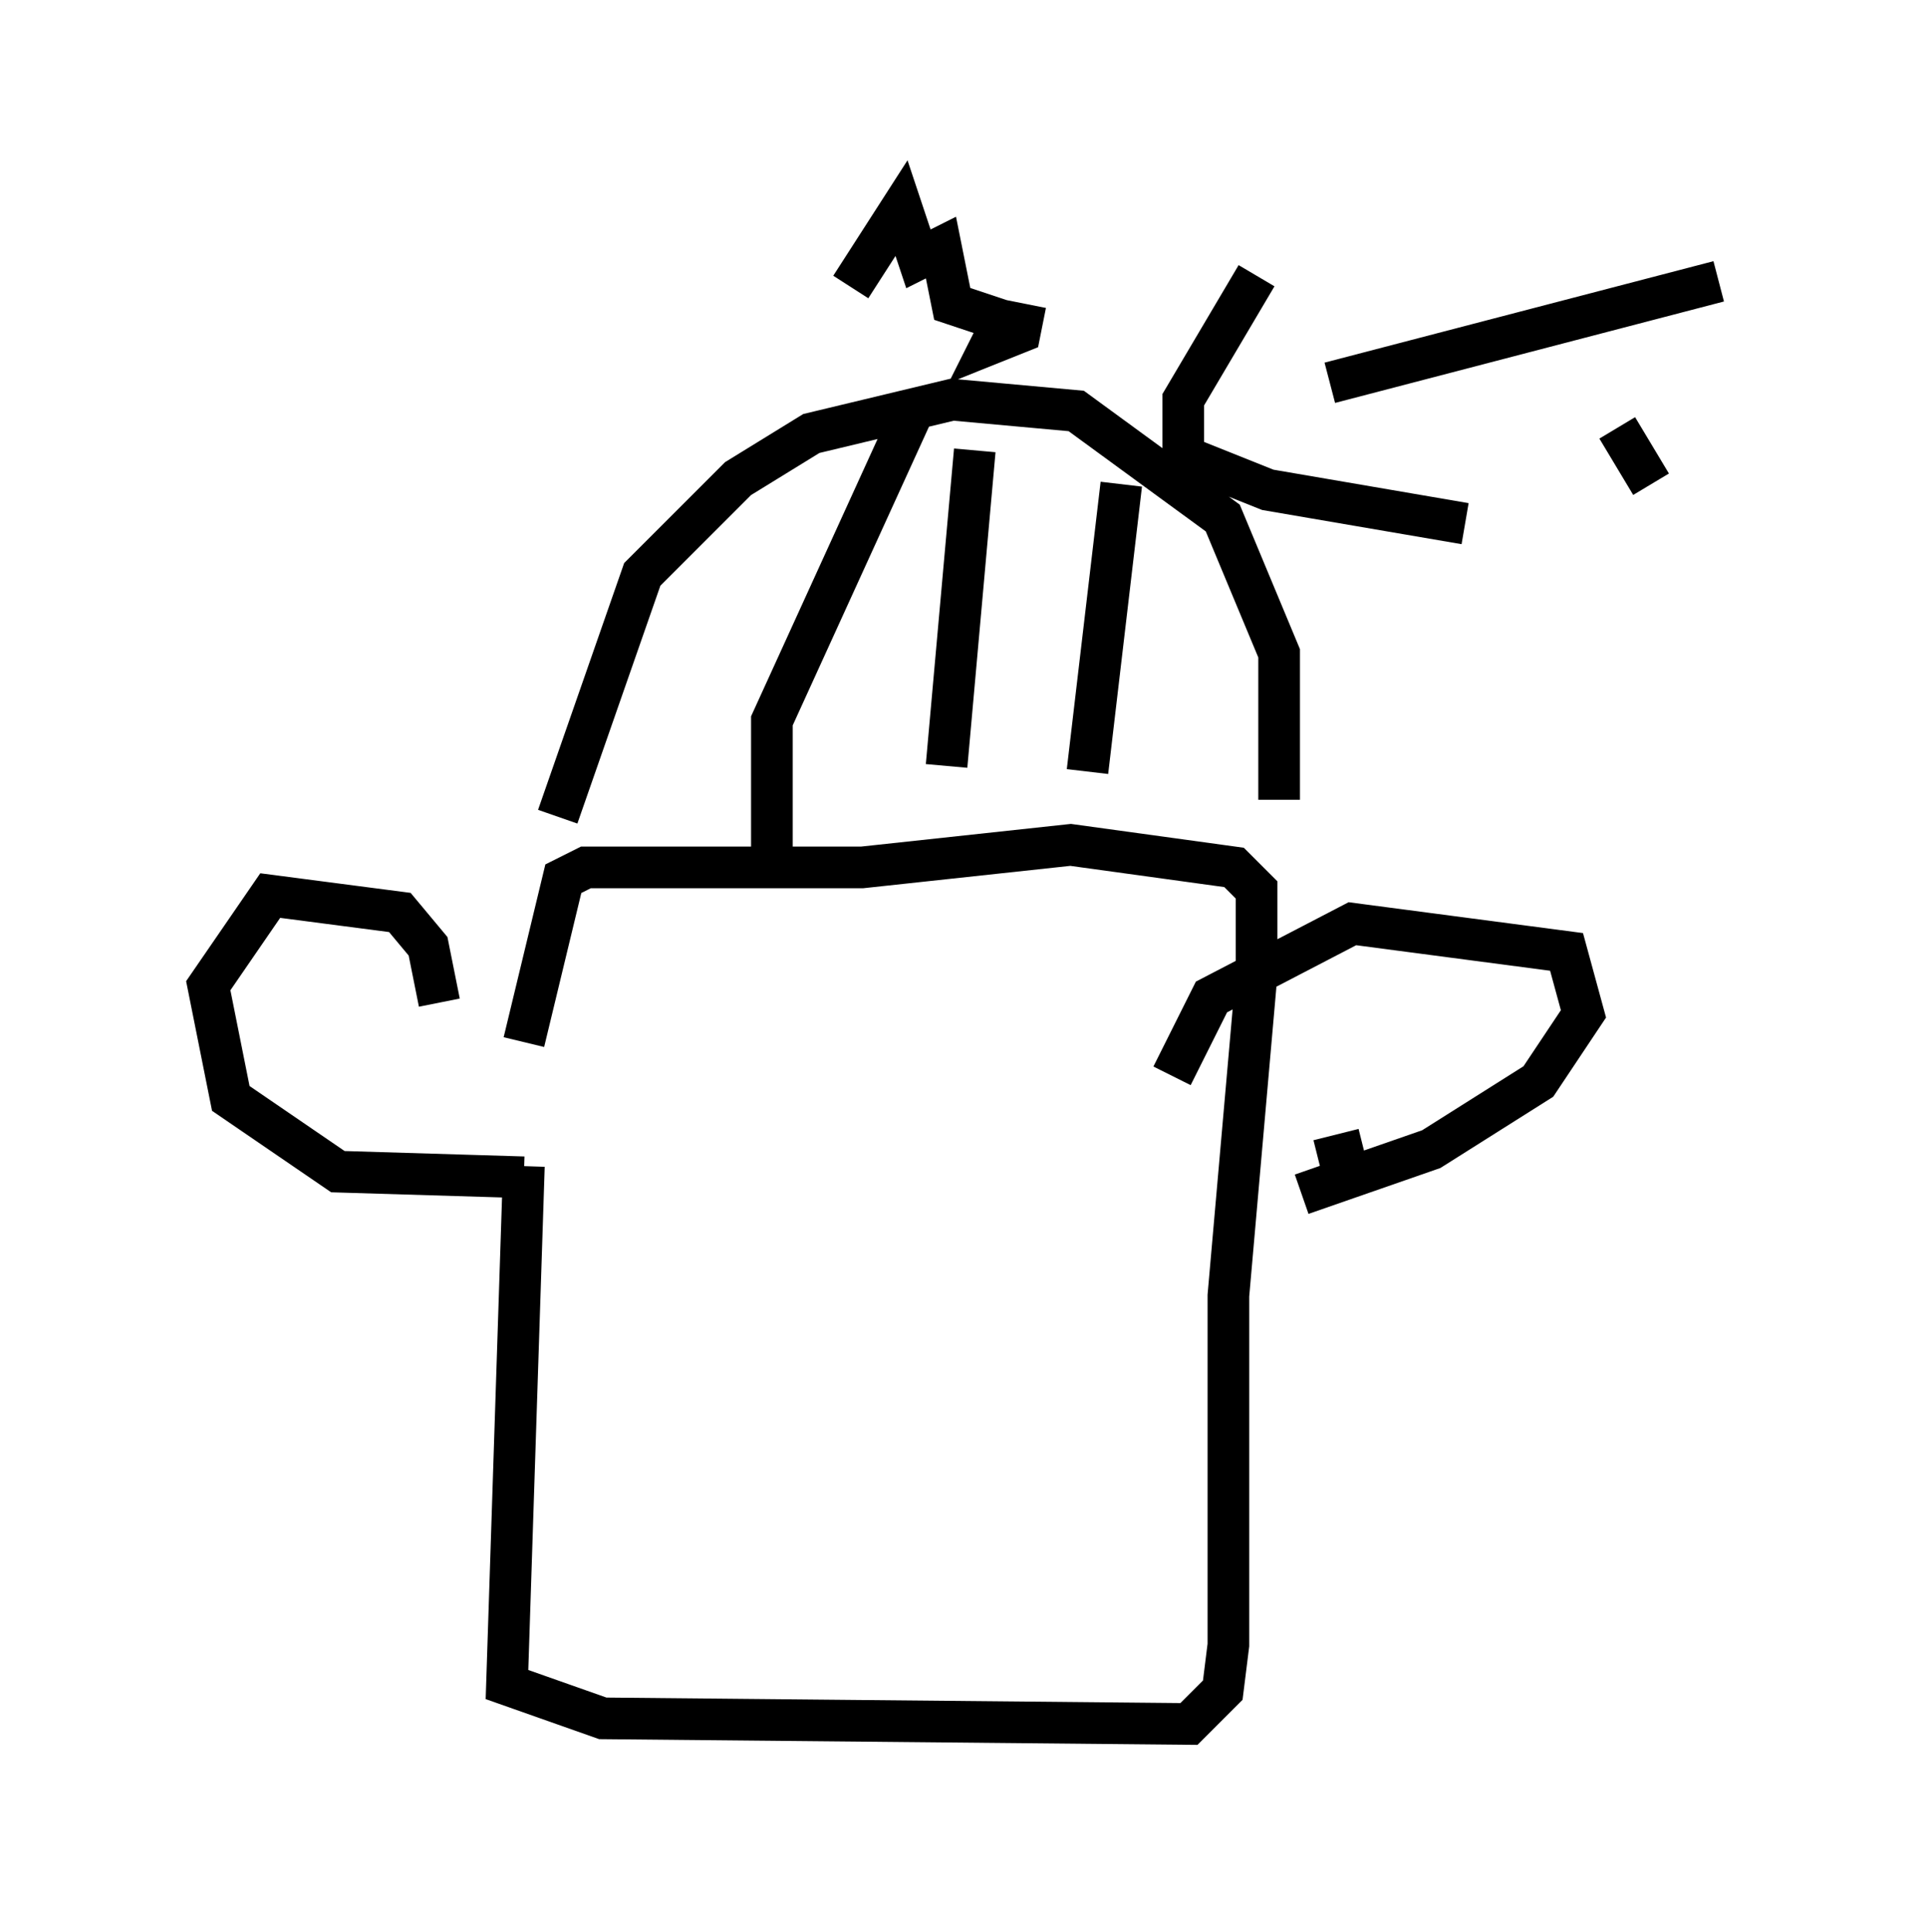 <?xml version="1.0" encoding="utf-8" ?>
<svg baseProfile="full" height="46.4" version="1.1" width="46.265" xmlns="http://www.w3.org/2000/svg" xmlns:ev="http://www.w3.org/2001/xml-events" xmlns:xlink="http://www.w3.org/1999/xlink"><defs /><rect fill="white" height="46.4" width="46.265" x="0" y="0" /><path d="M13.119, 25.703 m-0.541, 2.3 l-0.406, 12.449 2.3, 0.812 l14.073, 0.135 0.812, -0.812 l0.135, -1.083 0.0, -8.39 l0.677, -7.713 0.0, -2.03 l-0.541, -0.541 -3.924, -0.541 l-5.007, 0.541 -6.631, 0.0 l-0.541, 0.271 -0.947, 3.924 m0.812, -5.413 l2.03, -5.819 2.3, -2.3 l1.759, -1.083 3.383, -0.812 l2.977, 0.271 3.518, 2.571 l1.353, 3.248 0.0, 3.518 m-10.284, -12.314 l1.218, -1.894 0.406, 1.218 l0.541, -0.271 0.271, 1.353 l1.218, 0.406 -0.271, 0.541 l0.677, -0.271 0.135, -0.677 m-2.571, 2.3 l-3.518, 7.713 0.0, 3.383 m4.871, -9.878 l-0.677, 7.578 m4.195, -6.766 l-0.812, 6.901 m2.03, 7.307 l0.947, -1.894 3.383, -1.759 l5.142, 0.677 0.406, 1.488 l-1.083, 1.624 -2.571, 1.624 l-3.112, 1.083 m-20.703, -4.601 l-0.271, -1.353 -0.677, -0.812 l-3.112, -0.406 -1.488, 2.165 l0.541, 2.706 2.571, 1.759 l4.465, 0.135 m28.687, -21.515 l-9.337, 2.436 m-1.759, -2.571 l-1.759, 2.977 0.0, 1.353 l2.03, 0.812 4.736, 0.812 m-2.436, 15.02 l-1.083, 0.271 m7.172, -17.591 l0.812, 1.353 " fill="none" stroke="black" stroke-width="1" /></svg>